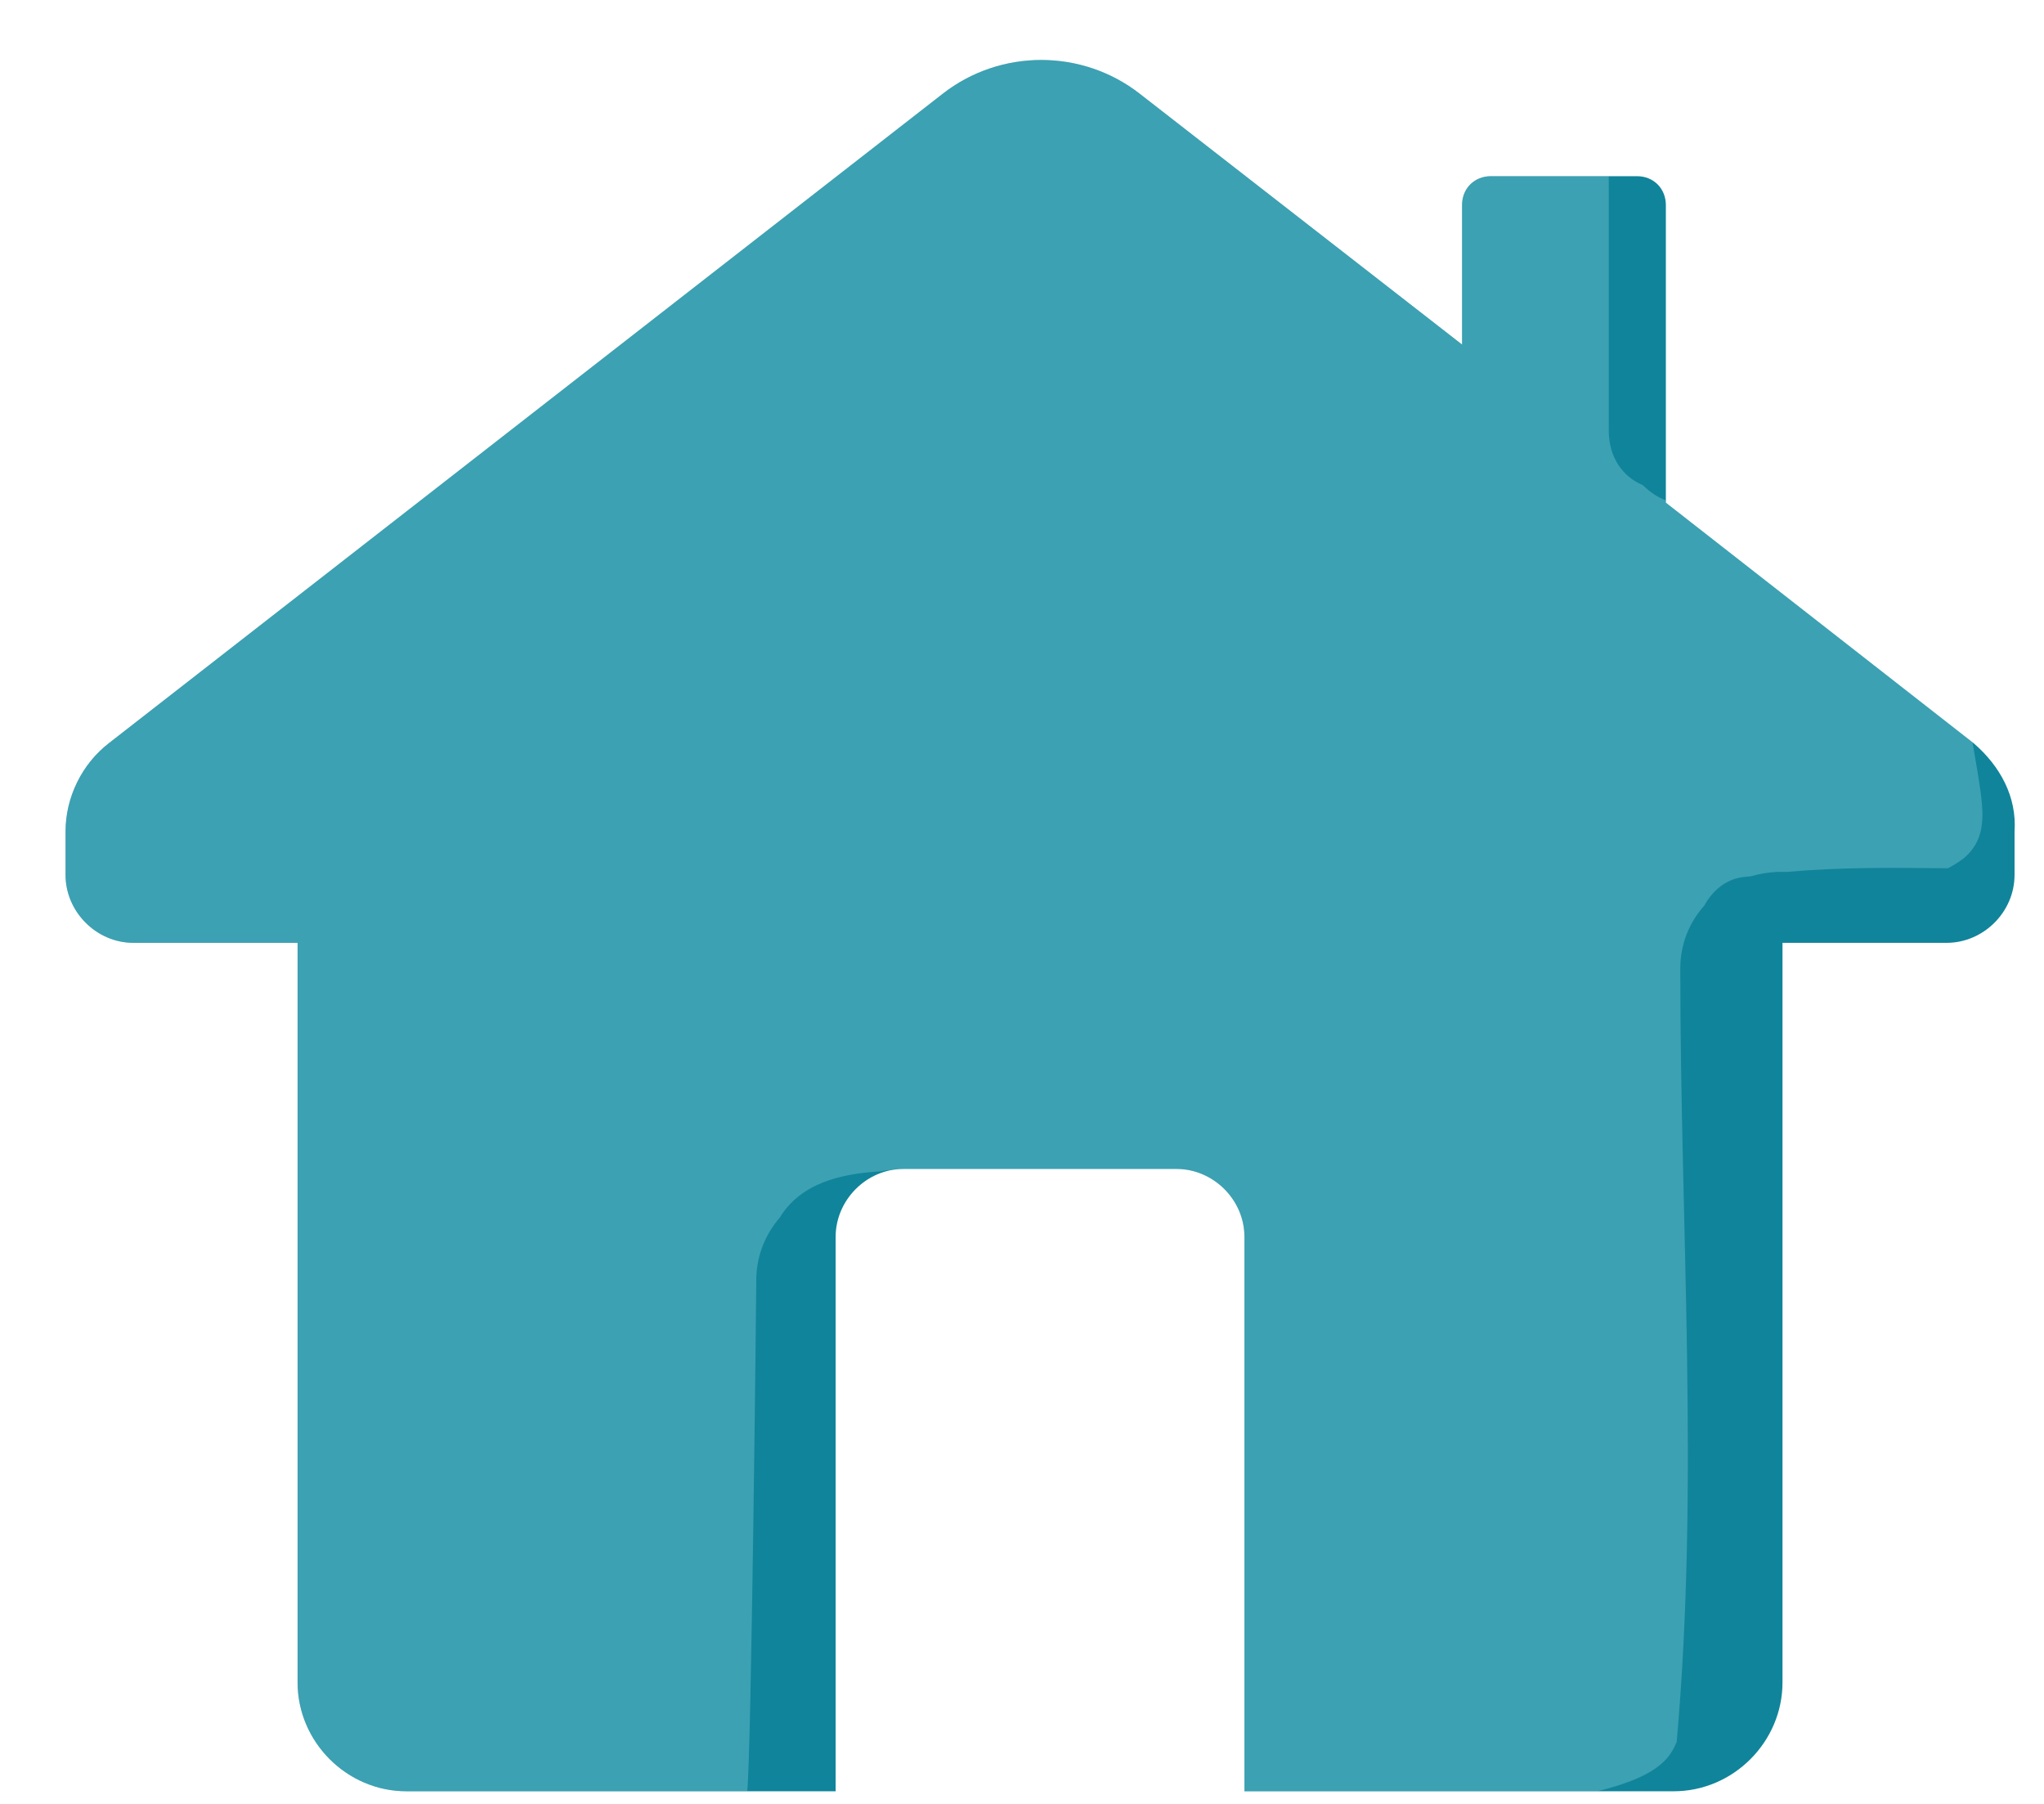 <?xml version="1.0" encoding="utf-8"?>
<!-- Generator: Adobe Illustrator 24.3.0, SVG Export Plug-In . SVG Version: 6.00 Build 0)  -->
<svg version="1.1" id="Layer_1" xmlns="http://www.w3.org/2000/svg" xmlns:xlink="http://www.w3.org/1999/xlink" x="0px" y="0px"
	 viewBox="0 0 34 30" style="enable-background:new 0 0 34 30;" xml:space="preserve">
<style type="text/css">
	.st0{fill:#10849A;}
	.st1{opacity:0.3;fill:#A6E4EA;enable-background:new    ;}
</style>
<g>
	<path class="st0" d="M32.83,12.36l-5.12-4V3.41c0-0.27-0.2-0.48-0.48-0.48H24.8c-0.27,0-0.48,0.2-0.48,0.48v2.32l-5.36-4.17
		c-0.96-0.75-2.32-0.75-3.28,0L1.81,12.36c-0.44,0.34-0.72,0.89-0.72,1.47v0.72c0,0.61,0.51,1.13,1.13,1.13h2.73v12.3
		c0,0.99,0.82,1.81,1.81,1.81h7.14v-9.22c0-0.61,0.51-1.13,1.13-1.13h4.54c0.61,0,1.13,0.51,1.13,1.13v9.22h7.14
		c0.99,0,1.81-0.82,1.81-1.81v-12.3h2.73c0.61,0,1.13-0.51,1.13-1.13v-0.72C33.55,13.25,33.27,12.74,32.83,12.36z"/>
	<path class="st1" d="M32.95,13.2c-0.04-0.29-0.09-0.57-0.14-0.86l-5.1-3.98V8.32c-0.14-0.05-0.27-0.14-0.38-0.25
		C27,7.93,26.76,7.62,26.76,7.15V2.93H24.8c-0.27,0-0.48,0.21-0.48,0.48v2.32l-5.36-4.17c-0.96-0.75-2.32-0.75-3.28,0L1.81,12.36
		c-0.44,0.34-0.72,0.89-0.72,1.47v0.72c0,0.61,0.51,1.13,1.13,1.13h2.73v12.3c0,0.99,0.82,1.81,1.81,1.81h5.67
		c0.07-0.7,0.15-8.32,0.15-8.5c0-0.4,0.15-0.76,0.39-1.04c0.35-0.57,1-0.73,1.68-0.77c0.05-0.01,0.1-0.02,0.15-0.02
		c0.07-0.02,0.15-0.02,0.23-0.02h4.54c0.61,0,1.13,0.51,1.13,1.13v9.22h5.87c0.73-0.18,1.06-0.39,1.22-0.63
		c0.04-0.06,0.07-0.12,0.1-0.19c0.38-4.27,0.06-8.58,0.06-12.86c0-0.41,0.15-0.77,0.4-1.05c0.13-0.24,0.35-0.43,0.62-0.47
		c0.06-0.01,0.11-0.01,0.17-0.02c0.13-0.04,0.27-0.06,0.42-0.07c0.06,0,0.12,0,0.17,0c0.89-0.08,1.78-0.07,2.67-0.06
		c0.1-0.05,0.19-0.11,0.27-0.17C33.01,13.98,33,13.61,32.95,13.2z"/>
</g>
</svg>
